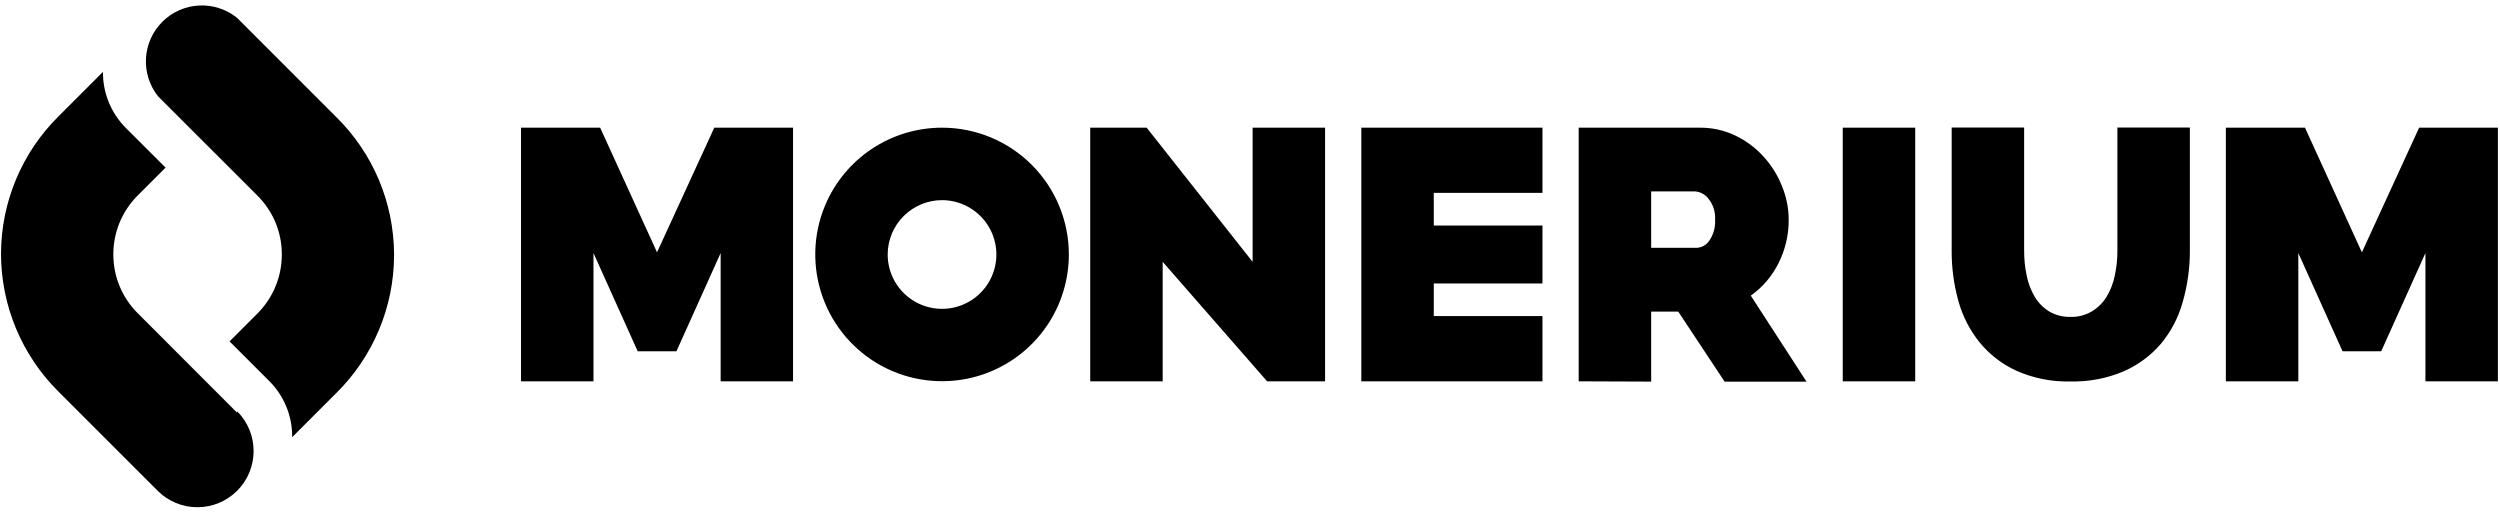 <svg width="139" height="29" viewBox="0 0 139 29" fill="none" xmlns="http://www.w3.org/2000/svg">
<g clip-path="url(#clip0_1_1024)">
<path d="M40.068 21.201V14.069L37.611 19.529H35.455L32.997 14.069V21.201H28.968V7.099H33.368L36.531 14.029L39.714 7.099H44.093V21.201H40.068ZM64.645 14.557V21.201H60.616V7.099H63.755L69.645 14.557V7.099H73.674V21.201H70.451L64.645 14.557ZM87.775 21.201V7.099H94.512C95.198 7.093 95.877 7.244 96.494 7.542C97.084 7.826 97.614 8.221 98.053 8.707C98.492 9.186 98.838 9.742 99.077 10.347C99.321 10.935 99.449 11.566 99.451 12.204C99.459 13.043 99.267 13.871 98.891 14.621C98.534 15.346 98.003 15.97 97.344 16.438L100.443 21.221H95.89L93.311 17.325H91.805V21.217L87.775 21.201ZM91.805 13.779H94.347C94.486 13.771 94.621 13.73 94.741 13.66C94.862 13.59 94.964 13.493 95.04 13.376C95.272 13.036 95.384 12.627 95.358 12.216C95.387 11.792 95.254 11.374 94.987 11.043C94.898 10.928 94.786 10.832 94.657 10.763C94.529 10.694 94.388 10.652 94.242 10.641H91.805V13.779ZM102.457 21.201V7.099H106.486V21.201H102.457ZM85.761 10.725V7.099H75.689V21.201H85.761V17.575H79.718V15.761H85.761V12.538H79.718V10.725H85.761ZM115.112 17.619C115.537 17.634 115.957 17.524 116.321 17.305C116.65 17.104 116.926 16.828 117.127 16.499C117.344 16.137 117.498 15.74 117.582 15.326C117.68 14.871 117.729 14.406 117.727 13.94V7.091H121.756V13.94C121.76 14.911 121.624 15.877 121.353 16.809C121.118 17.655 120.706 18.442 120.144 19.118C119.577 19.778 118.867 20.301 118.069 20.649C117.138 21.042 116.135 21.233 115.124 21.209C114.091 21.237 113.064 21.034 112.119 20.616C111.321 20.254 110.618 19.712 110.064 19.033C109.516 18.353 109.114 17.567 108.883 16.724C108.633 15.818 108.508 14.881 108.513 13.94V7.091H112.542V13.94C112.54 14.41 112.589 14.879 112.687 15.338C112.77 15.755 112.924 16.154 113.142 16.519C113.343 16.848 113.619 17.124 113.948 17.325C114.301 17.528 114.704 17.63 115.112 17.619ZM134.854 21.201V14.069L132.396 19.529H130.245L127.787 14.069V21.201H123.758V7.099H128.158L131.321 14.029L134.504 7.099H138.883V21.201H134.854ZM52.377 11.128C52.974 11.128 53.559 11.306 54.055 11.638C54.552 11.97 54.94 12.441 55.169 12.993C55.34 13.406 55.417 13.852 55.395 14.298C55.373 14.745 55.252 15.18 55.042 15.574C54.831 15.969 54.536 16.311 54.177 16.577C53.818 16.843 53.404 17.026 52.966 17.114C52.528 17.201 52.076 17.19 51.642 17.081C51.209 16.973 50.805 16.769 50.46 16.486C50.114 16.202 49.836 15.846 49.645 15.442C49.454 15.038 49.355 14.597 49.355 14.15C49.356 13.349 49.675 12.581 50.242 12.015C50.808 11.448 51.576 11.129 52.377 11.128ZM52.377 7.099C50.982 7.099 49.619 7.512 48.459 8.287C47.3 9.062 46.396 10.163 45.863 11.452C45.195 13.069 45.152 14.876 45.742 16.523C46.332 18.169 47.513 19.538 49.056 20.363C50.599 21.187 52.393 21.409 54.09 20.985C55.787 20.561 57.266 19.521 58.239 18.067C59.014 16.908 59.428 15.544 59.428 14.15C59.428 13.224 59.246 12.307 58.892 11.451C58.538 10.595 58.018 9.818 57.364 9.163C56.709 8.508 55.931 7.989 55.076 7.635C54.22 7.281 53.303 7.099 52.377 7.099ZM13.171 22.933L7.675 17.433C7.24 17.005 6.894 16.494 6.658 15.93C6.422 15.366 6.301 14.761 6.301 14.15C6.297 12.947 6.763 11.791 7.599 10.927L7.671 10.854L9.206 9.319L7.006 7.123C6.595 6.714 6.269 6.227 6.049 5.69C5.829 5.153 5.719 4.577 5.725 3.997L3.255 6.467C2.243 7.468 1.439 8.66 0.89 9.974C0.341 11.288 0.058 12.698 0.056 14.122C0.059 15.546 0.343 16.955 0.892 18.269C1.441 19.582 2.244 20.775 3.255 21.777L8.763 27.284C9.348 27.87 10.141 28.201 10.969 28.202C11.797 28.204 12.592 27.877 13.179 27.293C13.767 26.709 14.098 25.916 14.101 25.088C14.104 24.26 13.778 23.465 13.195 22.877L13.171 22.933ZM15.669 14.146C15.672 15.347 15.208 16.503 14.375 17.369L12.764 18.981L14.96 21.176C15.373 21.585 15.7 22.073 15.92 22.611C16.141 23.149 16.252 23.726 16.245 24.307L18.715 21.837C19.722 20.839 20.522 19.651 21.07 18.343C21.619 17.036 21.904 15.633 21.91 14.214V14.11C21.9 12.691 21.611 11.289 21.058 9.982C20.505 8.676 19.699 7.492 18.686 6.499L13.175 0.987C12.577 0.508 11.823 0.265 11.058 0.307C10.293 0.348 9.569 0.67 9.027 1.211C8.484 1.752 8.16 2.475 8.116 3.24C8.073 4.005 8.313 4.759 8.791 5.359L10.987 7.554L12.365 8.928L14.291 10.854C14.725 11.28 15.071 11.787 15.308 12.347C15.544 12.908 15.667 13.509 15.669 14.118V14.146Z" fill="#4D5270" style="fill:#4D5270;fill:color(display-p3 0.302 0.322 0.439);fill-opacity:1;"/>
</g>
<defs>
<clipPath id="clip0_1_1024">
<rect width="139" height="28.203" fill="white" style="fill:white;fill-opacity:1;"/>
</clipPath>
</defs>
</svg>
